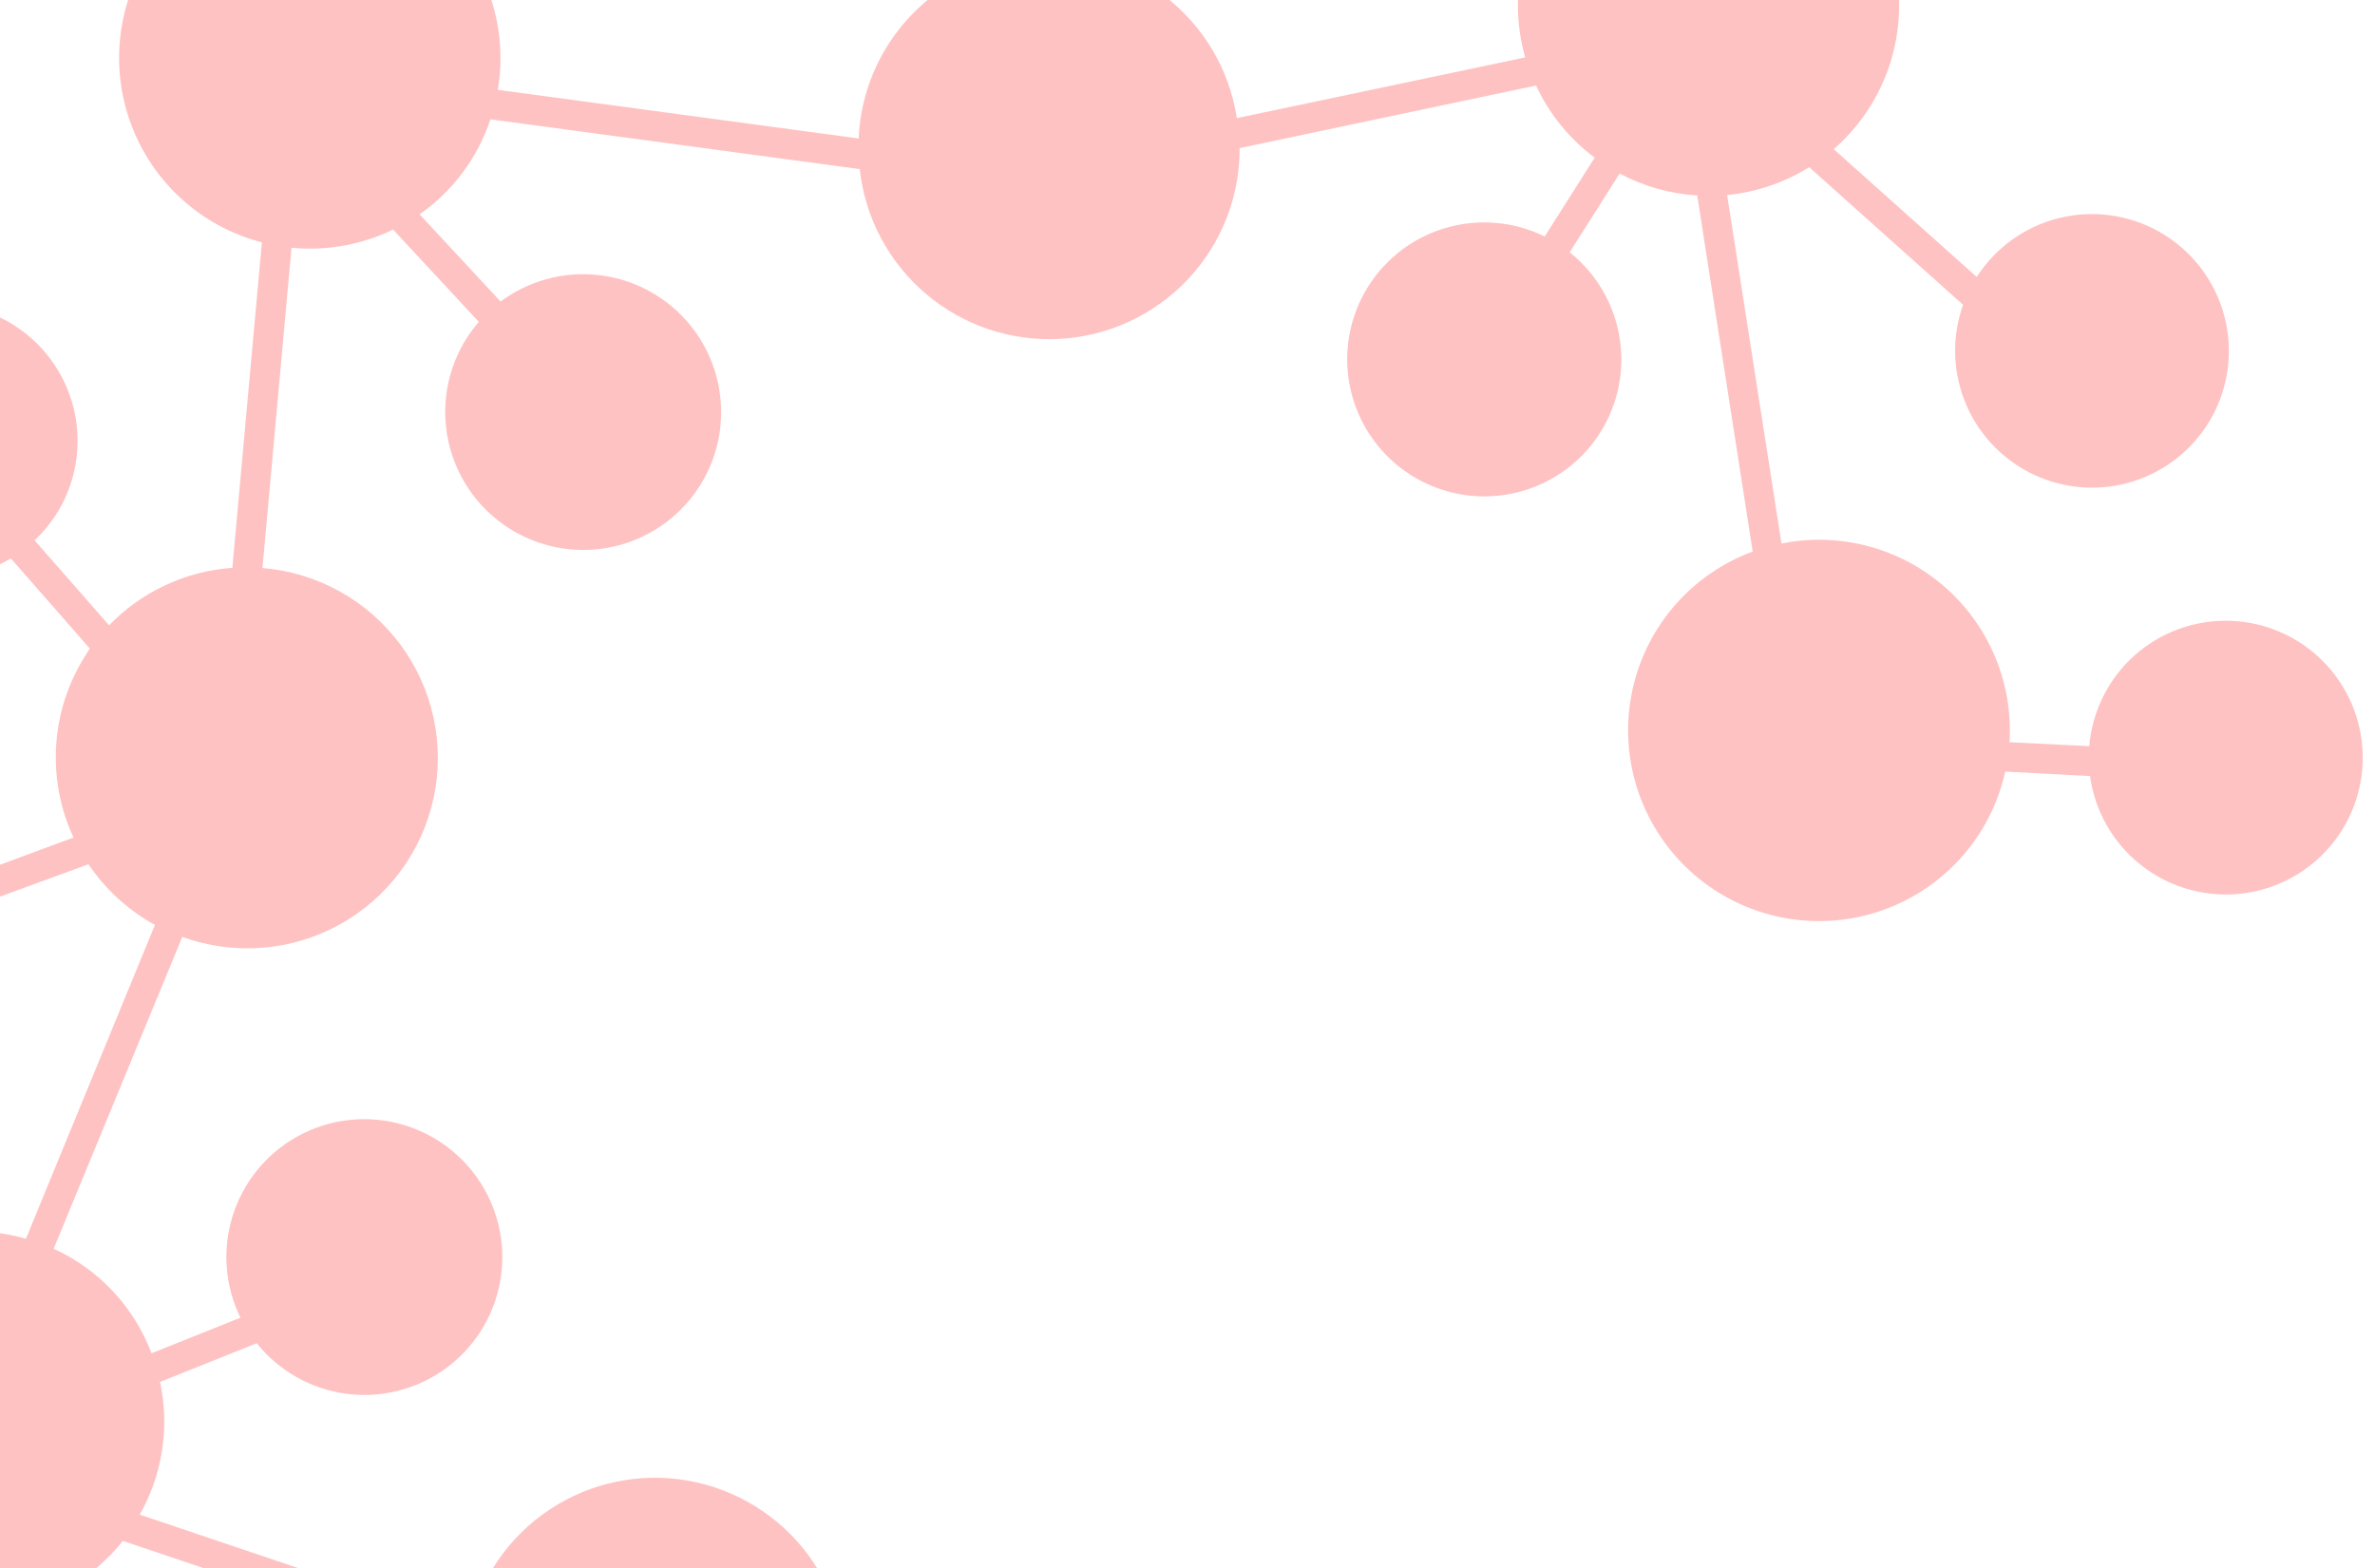 <svg width="109" height="72" viewBox="0 0 109 72" fill="none" xmlns="http://www.w3.org/2000/svg">
<g style="mix-blend-mode:overlay" opacity="1">
<path d="M63.94 95.12C62.723 94.349 61.279 94.019 59.849 94.183C58.419 94.348 57.089 94.999 56.081 96.026L36.631 82.339C36.935 82.001 37.211 81.639 37.457 81.257C37.892 80.564 38.23 79.815 38.461 79.03L48.406 79.446C48.595 81.073 49.401 82.565 50.658 83.617C51.915 84.668 53.526 85.198 55.161 85.097C56.796 84.996 58.33 84.272 59.446 83.075C60.563 81.877 61.177 80.297 61.163 78.66C61.148 77.022 60.506 75.452 59.369 74.273C58.232 73.093 56.686 72.394 55.049 72.32C53.413 72.246 51.811 72.801 50.572 73.873C49.334 74.944 48.555 76.449 48.394 78.079L38.741 77.666C39.018 75.441 38.429 73.194 37.096 71.39C35.762 69.586 33.786 68.363 31.577 67.974C29.367 67.584 27.093 68.059 25.225 69.299C23.357 70.539 22.038 72.45 21.54 74.637L6.414 69.534C7.46 67.686 7.792 65.518 7.346 63.44L11.781 61.665C12.794 62.928 14.253 63.757 15.857 63.979C17.46 64.201 19.088 63.801 20.405 62.86C21.722 61.919 22.628 60.51 22.937 58.921C23.246 57.333 22.935 55.685 22.067 54.319C21.199 52.952 19.84 51.969 18.27 51.572C16.7 51.175 15.038 51.394 13.626 52.185C12.213 52.975 11.158 54.277 10.676 55.822C10.194 57.367 10.323 59.038 11.036 60.492L6.953 62.126C6.151 59.996 4.536 58.27 2.463 57.327L8.366 43.011C9.539 43.437 10.789 43.607 12.033 43.511C13.276 43.414 14.485 43.052 15.577 42.45C16.669 41.848 17.619 41.02 18.364 40.02C19.109 39.02 19.631 37.873 19.896 36.654C20.161 35.436 20.162 34.175 19.899 32.956C19.636 31.736 19.115 30.587 18.372 29.586C17.628 28.584 16.679 27.752 15.588 27.147C14.497 26.542 13.289 26.177 12.046 26.076L13.379 11.374C14.98 11.528 16.593 11.239 18.042 10.54L21.976 14.778C21.778 15.007 21.596 15.249 21.431 15.503C20.579 16.834 20.256 18.435 20.526 19.993C20.796 21.55 21.638 22.951 22.888 23.919C24.138 24.888 25.704 25.354 27.28 25.227C28.856 25.099 30.326 24.388 31.402 23.231C32.479 22.075 33.084 20.557 33.097 18.977C33.111 17.396 32.533 15.868 31.477 14.691C30.42 13.515 28.962 12.775 27.389 12.619C25.816 12.462 24.242 12.899 22.975 13.844L19.258 9.839C20.782 8.773 21.923 7.243 22.509 5.478L39.458 7.764C39.699 9.991 40.786 12.041 42.495 13.491C44.203 14.941 46.403 15.68 48.64 15.557C50.877 15.433 52.98 14.455 54.516 12.826C56.052 11.196 56.903 9.039 56.893 6.8L70.498 3.926C71.104 5.237 72.029 6.375 73.188 7.237L70.894 10.857C69.449 10.146 67.787 10.016 66.25 10.493C64.713 10.971 63.418 12.019 62.631 13.423C61.845 14.826 61.626 16.478 62.021 18.038C62.416 19.599 63.394 20.949 64.754 21.811C66.114 22.673 67.752 22.981 69.332 22.672C70.912 22.363 72.312 21.461 73.246 20.151C74.179 18.84 74.575 17.221 74.35 15.628C74.126 14.034 73.299 12.586 72.04 11.583L74.332 7.967C75.433 8.554 76.648 8.897 77.894 8.973L80.44 25.321C79.015 25.846 77.752 26.734 76.774 27.896C75.797 29.058 75.139 30.455 74.865 31.949C74.591 33.443 74.711 34.983 75.212 36.417C75.714 37.851 76.58 39.13 77.726 40.129C78.871 41.127 80.257 41.811 81.746 42.112C83.236 42.414 84.778 42.322 86.221 41.847C87.664 41.373 88.958 40.531 89.977 39.404C90.995 38.277 91.702 36.905 92.029 35.422L95.922 35.626C96.14 37.218 96.959 38.668 98.212 39.676C99.465 40.684 101.057 41.174 102.66 41.045C104.262 40.917 105.754 40.179 106.829 38.984C107.903 37.789 108.478 36.227 108.436 34.621C108.394 33.014 107.738 31.484 106.602 30.345C105.467 29.206 103.938 28.546 102.331 28.499C100.724 28.452 99.16 29.022 97.961 30.093C96.763 31.163 96.02 32.653 95.886 34.254L92.225 34.074C92.309 32.735 92.084 31.395 91.566 30.157C91.049 28.919 90.254 27.816 89.242 26.934C88.23 26.052 87.029 25.415 85.732 25.071C84.434 24.728 83.076 24.687 81.761 24.953L79.266 8.954C80.603 8.822 81.892 8.385 83.033 7.675L90.095 13.992C89.556 15.503 89.615 17.162 90.261 18.631C90.906 20.1 92.09 21.266 93.568 21.891C95.046 22.516 96.707 22.552 98.21 21.992C99.713 21.432 100.944 20.318 101.651 18.879C102.358 17.44 102.487 15.784 102.012 14.252C101.537 12.72 100.494 11.427 99.096 10.638C97.698 9.85 96.052 9.626 94.495 10.012C92.938 10.398 91.588 11.365 90.722 12.715L84.158 6.847C85.339 5.819 86.222 4.493 86.715 3.006C87.208 1.52 87.293 -0.071 86.96 -1.602C86.627 -3.133 85.889 -4.546 84.823 -5.695C83.757 -6.843 82.403 -7.685 80.901 -8.132C79.399 -8.578 77.805 -8.614 76.285 -8.234C74.766 -7.854 73.376 -7.074 72.262 -5.973C71.148 -4.873 70.35 -3.494 69.952 -1.979C69.554 -0.465 69.57 1.129 69.998 2.636L56.764 5.423C56.42 3.169 55.207 1.14 53.385 -0.23L56.92 -5.809C58.365 -5.098 60.027 -4.968 61.564 -5.446C63.101 -5.923 64.396 -6.971 65.183 -8.375C65.969 -9.778 66.188 -11.43 65.793 -12.991C65.398 -14.551 64.42 -15.901 63.06 -16.763C61.7 -17.625 60.061 -17.933 58.482 -17.624C56.902 -17.316 55.501 -16.413 54.568 -15.103C53.634 -13.792 53.239 -12.174 53.463 -10.58C53.688 -8.986 54.515 -7.539 55.774 -6.535L52.243 -0.965C50.94 -1.66 49.483 -2.014 48.006 -1.994C46.53 -1.973 45.083 -1.579 43.801 -0.847C42.519 -0.116 41.444 0.928 40.675 2.188C39.907 3.448 39.471 4.882 39.408 6.357L22.848 4.124C23.082 2.728 22.976 1.296 22.537 -0.05L33.259 -5.863C33.626 -5.468 34.041 -5.12 34.494 -4.829C35.796 -4 37.356 -3.677 38.879 -3.921C40.402 -4.164 41.782 -4.958 42.759 -6.151C43.736 -7.344 44.24 -8.854 44.178 -10.395C44.115 -11.936 43.49 -13.401 42.42 -14.512C41.35 -15.624 39.91 -16.305 38.372 -16.427C36.834 -16.549 35.305 -16.103 34.075 -15.174C32.844 -14.245 31.998 -12.896 31.695 -11.384C31.393 -9.872 31.656 -8.301 32.434 -6.969L22 -1.316C21.334 -2.615 20.354 -3.728 19.148 -4.552C17.943 -5.377 16.55 -5.886 15.098 -6.035C13.645 -6.183 12.178 -5.966 10.832 -5.402C9.485 -4.839 8.301 -3.947 7.388 -2.809C6.475 -1.671 5.862 -0.322 5.604 1.115C5.346 2.552 5.452 4.03 5.913 5.416C6.373 6.801 7.173 8.05 8.24 9.047C9.306 10.045 10.606 10.76 12.019 11.127L10.664 26.068C8.517 26.22 6.502 27.16 5.007 28.706L1.588 24.805C1.968 24.45 2.301 24.048 2.581 23.61C3.407 22.309 3.727 20.75 3.479 19.228C3.231 17.707 2.432 16.329 1.235 15.356C0.038 14.384 -1.474 13.884 -3.014 13.953C-4.555 14.021 -6.016 14.652 -7.12 15.727C-8.225 16.802 -8.896 18.245 -9.006 19.782C-9.116 21.32 -8.658 22.844 -7.718 24.067C-6.777 25.289 -5.421 26.124 -3.906 26.413C-2.392 26.703 -0.824 26.426 0.499 25.635L4.122 29.773C4.052 29.883 3.987 29.986 3.917 30.097C3.134 31.332 2.674 32.744 2.579 34.203C2.484 35.663 2.757 37.123 3.373 38.45L-1.861 40.388C-2.314 38.844 -3.341 37.533 -4.731 36.722C-6.12 35.912 -7.767 35.664 -9.333 36.03C-10.899 36.395 -12.265 37.347 -13.15 38.688C-14.036 40.03 -14.373 41.66 -14.094 43.244C-13.814 44.827 -12.938 46.244 -11.647 47.203C-10.355 48.162 -8.745 48.59 -7.148 48.399C-5.551 48.209 -4.089 47.414 -3.06 46.178C-2.032 44.943 -1.517 43.36 -1.62 41.756L4.058 39.676C4.734 40.679 5.611 41.532 6.633 42.18C6.79 42.279 6.946 42.379 7.114 42.453L1.19 56.868C-0.138 56.489 -1.536 56.429 -2.891 56.694C-4.246 56.959 -5.519 57.541 -6.606 58.392C-7.692 59.244 -8.561 60.34 -9.142 61.592C-9.723 62.844 -9.999 64.216 -9.948 65.595C-9.896 66.975 -9.519 68.323 -8.847 69.529C-8.175 70.735 -7.226 71.765 -6.079 72.535C-4.933 73.305 -3.62 73.792 -2.249 73.958C-0.878 74.123 0.512 73.962 1.809 73.487L9.49 85.029C9.148 85.365 8.845 85.739 8.586 86.143C7.751 87.45 7.427 89.019 7.677 90.551C7.927 92.082 8.733 93.469 9.94 94.444C11.148 95.42 12.672 95.917 14.222 95.84C15.773 95.763 17.239 95.117 18.343 94.026C19.446 92.936 20.108 91.477 20.202 89.928C20.297 88.379 19.817 86.85 18.854 85.632C17.892 84.414 16.514 83.593 14.985 83.327C13.456 83.06 11.882 83.366 10.566 84.186L3.068 72.92C4.059 72.369 4.933 71.628 5.639 70.74L21.346 76.033C21.264 77.301 21.461 78.572 21.921 79.757C22.382 80.942 23.096 82.011 24.013 82.892C24.93 83.772 26.029 84.442 27.231 84.855C28.434 85.267 29.712 85.412 30.976 85.279L33.285 92.892C31.926 93.771 30.956 95.138 30.575 96.71C30.194 98.283 30.43 99.943 31.234 101.348C32.039 102.753 33.352 103.797 34.902 104.265C36.452 104.734 38.123 104.59 39.57 103.865C41.017 103.14 42.131 101.888 42.682 100.366C43.234 98.845 43.181 97.169 42.535 95.685C41.889 94.2 40.699 93.019 39.209 92.383C37.72 91.748 36.043 91.708 34.525 92.27L32.329 85.028C33.545 84.71 34.678 84.131 35.648 83.332L55.249 97.12C54.592 98.173 54.262 99.397 54.3 100.637C54.338 101.878 54.743 103.079 55.463 104.091C56.184 105.102 57.187 105.878 58.347 106.32C59.508 106.762 60.773 106.852 61.983 106.576C63.193 106.301 64.295 105.673 65.149 104.773C66.002 103.872 66.57 102.739 66.78 101.516C66.99 100.293 66.833 99.035 66.329 97.901C65.825 96.766 64.997 95.806 63.948 95.141L63.94 95.12Z" fill="#ff0000" fill-opacity="0.24"/>
</g>
</svg>

